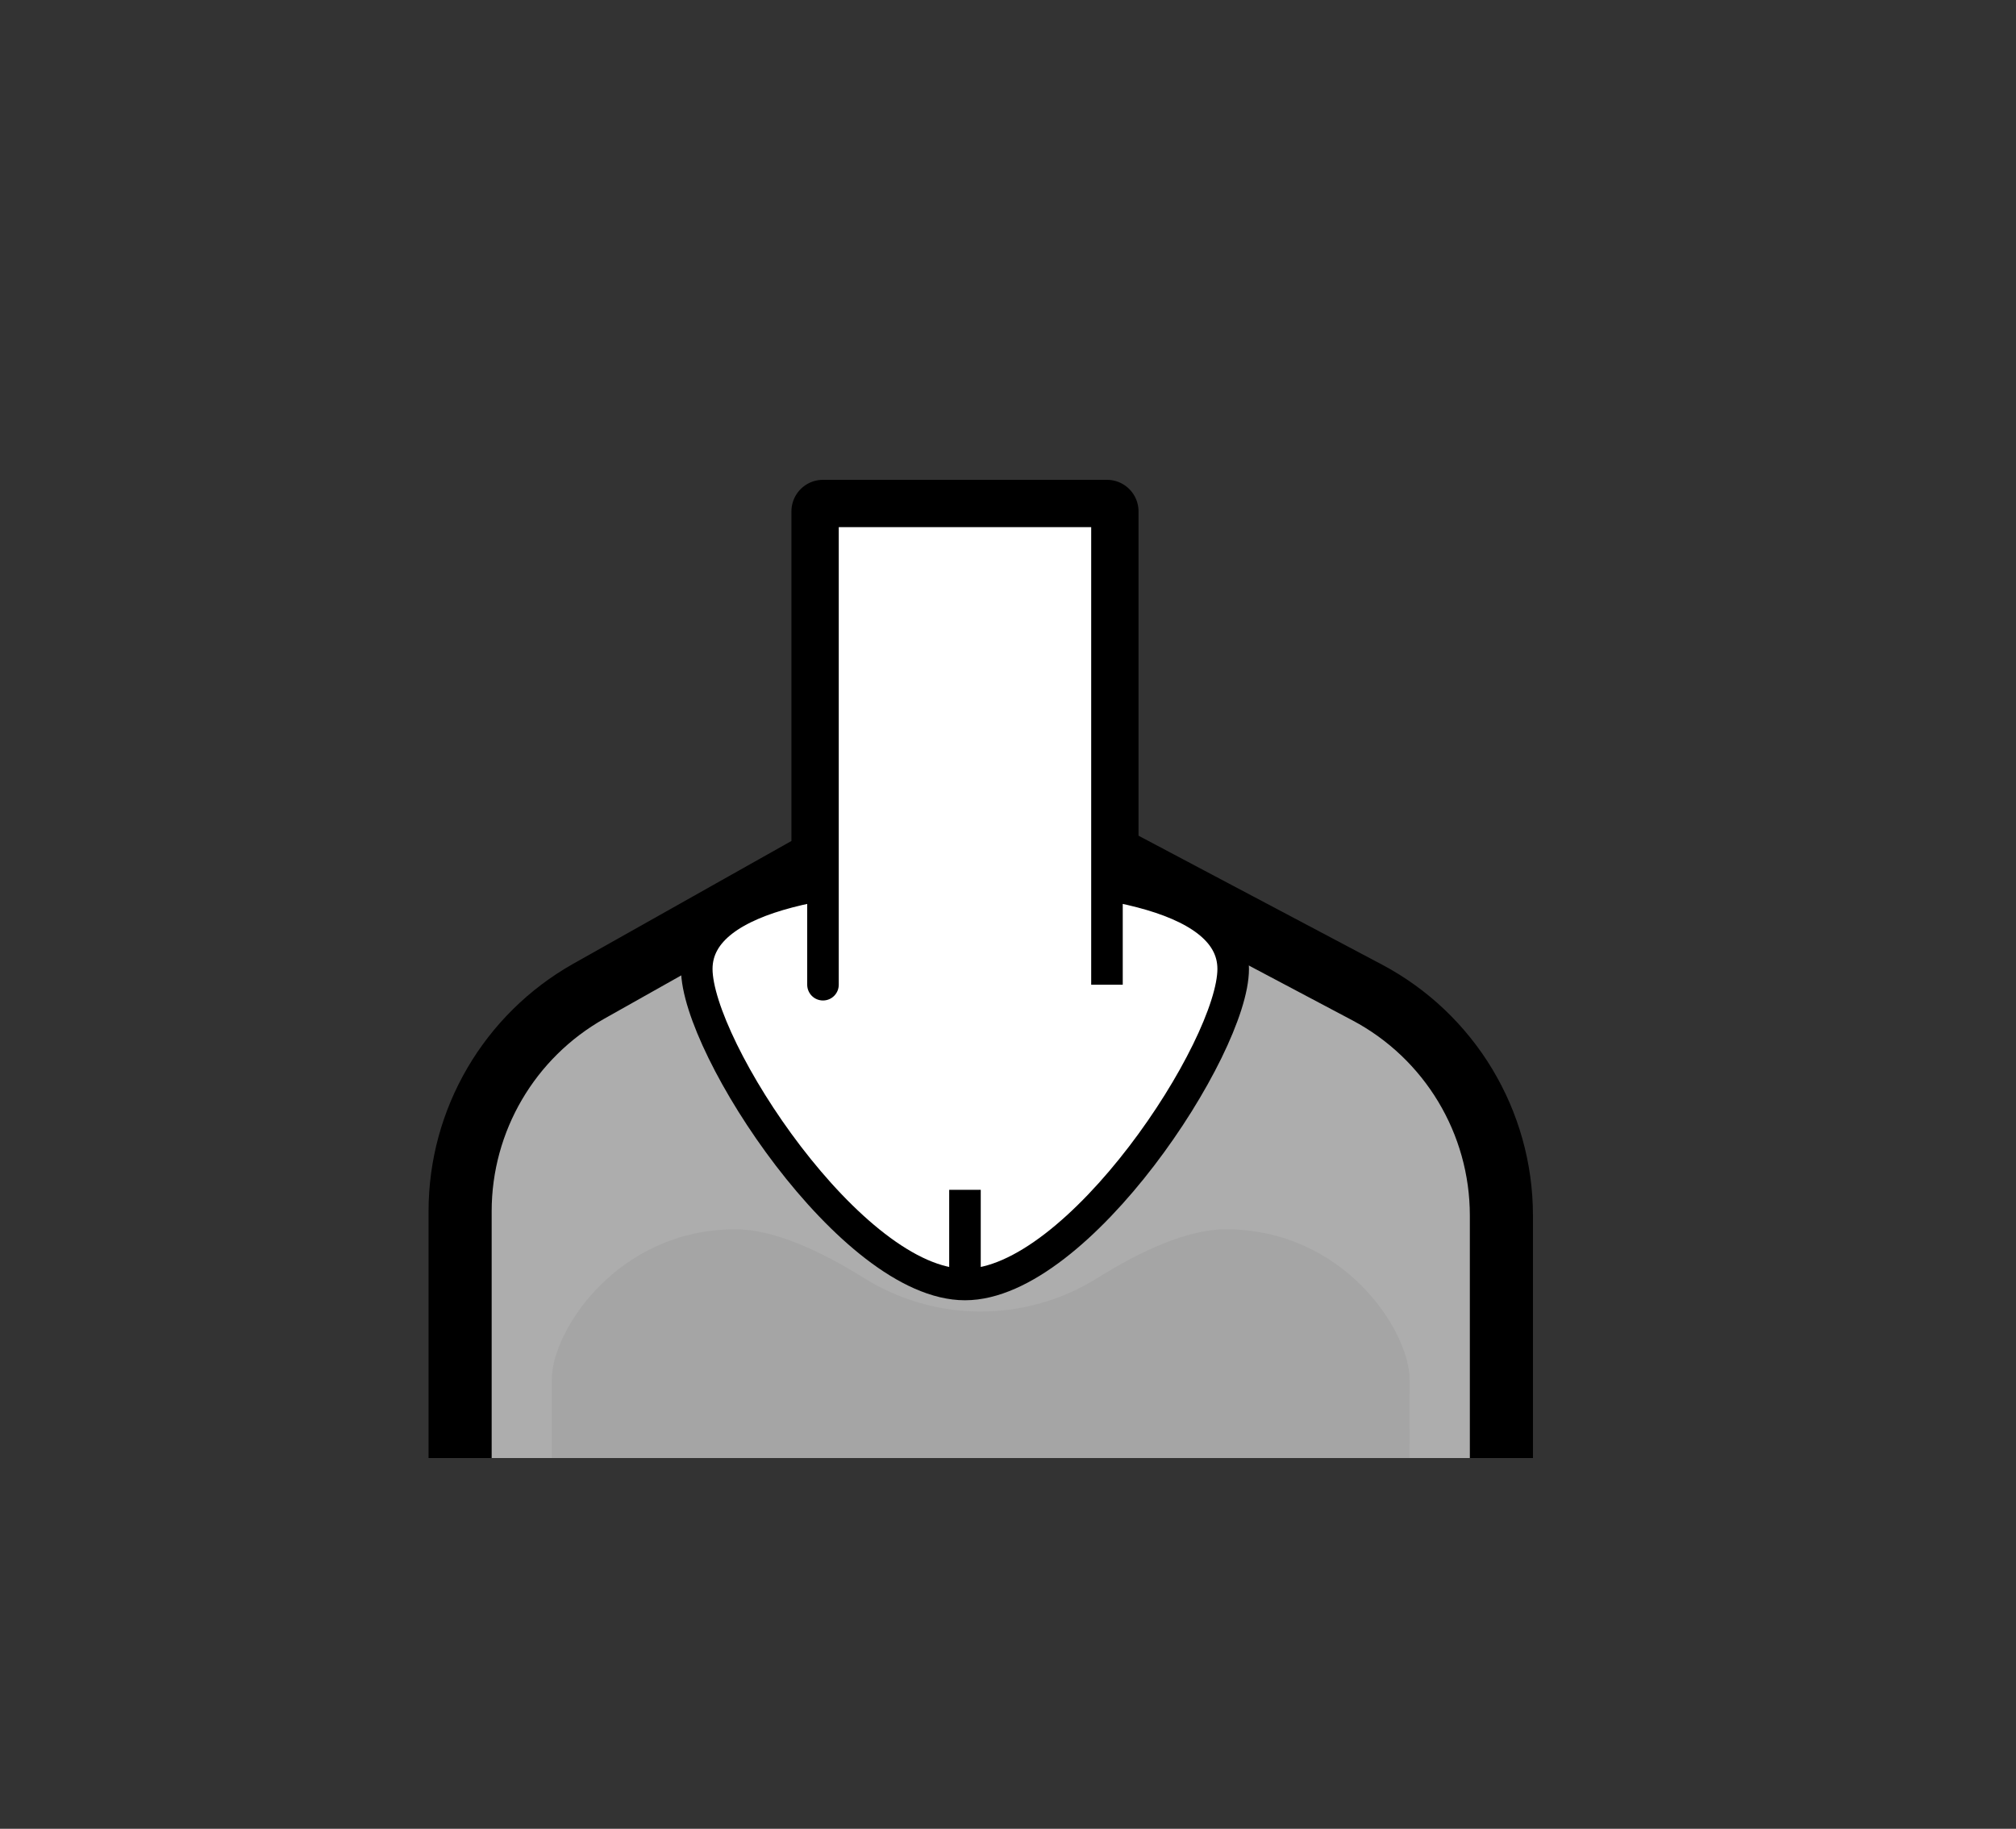 <?xml version="1.0" encoding="utf-8"?>
<!-- Generator: Adobe Illustrator 26.5.0, SVG Export Plug-In . SVG Version: 6.00 Build 0)  -->
<svg version="1.1" xmlns="http://www.w3.org/2000/svg" xmlns:xlink="http://www.w3.org/1999/xlink" x="0px" y="0px"
	 viewBox="0 0 127.78 115.91" style="enable-background:new 0 0 127.78 115.91;" xml:space="preserve">
<rect x="0" y="0" width="127.78" height="115.91" fill="#333333" stroke="none"/>
<style type="text/css">
	.st0{opacity:0.2;clip-path:url(#SVGID_00000109708935415036108150000000165820639471644301_);fill:#898989;}
	.st1{fill:none;stroke:#000000;stroke-width:4;stroke-linejoin:round;stroke-miterlimit:10;}
	.st2{fill:#FFFFFF;stroke:#000000;stroke-width:2;stroke-linejoin:round;stroke-miterlimit:10;}
	.st3{fill:none;stroke:#000000;stroke-width:2;stroke-linejoin:round;stroke-miterlimit:10;}
	.st4{fill:none;}
	.st5{fill:#666666;}
	.st6{fill:#808080;}
	.st7{fill:#F0CBBA;}
	.st8{fill:#EFC1A0;}
	.st9{fill:#E2A98E;}
	.st10{fill:#B4272D;}
	.st11{fill:#8E80DA;}
	.st12{fill:#EDAC2B;}
	.st13{fill:#299ED5;}
	.st14{fill:#80B93F;}
	.st15{fill:#FF7B9F;}
	.st16{fill:#73635B;}
	.st17{fill:#4C413C;stroke:#6E54BF;stroke-width:4;stroke-miterlimit:10;}
	.st18{fill:none;stroke:#808080;stroke-width:2;stroke-miterlimit:10;}
	.st19{opacity:0.4;fill:none;stroke:#808080;stroke-width:2;stroke-miterlimit:10;}
	.st20{opacity:0.3;fill:none;stroke:#808080;stroke-width:2;stroke-miterlimit:10;}
	.st21{fill:#FFFFFF;stroke:#808080;stroke-width:4;stroke-miterlimit:10;}
	.st22{display:none;fill:none;}
	.st23{fill:none;stroke:#808080;stroke-width:5;stroke-linecap:round;stroke-linejoin:round;stroke-miterlimit:10;}
	.st24{fill:none;stroke:#808080;stroke-width:2;stroke-linejoin:round;stroke-miterlimit:10;}
	.st25{fill:none;stroke:#808080;stroke-width:2;stroke-linecap:round;stroke-linejoin:round;stroke-miterlimit:10;}
	.st26{opacity:0.6;fill:#FFFFFF;}
	.st27{fill:none;stroke:#6E54BF;stroke-width:1.5;stroke-miterlimit:10;}
	.st28{fill:none;stroke:#A6A6A6;stroke-width:1;stroke-linecap:round;stroke-linejoin:round;stroke-miterlimit:10;}
	.st29{fill:#D9D9D9;}
	.st30{fill:none;stroke:#808080;stroke-width:6;stroke-linejoin:round;stroke-miterlimit:10;}
	.st31{fill:#D5D5D5;stroke:#808080;stroke-width:2;stroke-miterlimit:10;}
	.st32{fill:#D5D5D5;stroke:#808080;stroke-width:2;stroke-linejoin:round;stroke-miterlimit:10;}
	.st33{fill:#5B39AA;}
	.st34{fill:none;stroke:#808080;stroke-miterlimit:10;}
	.st35{fill:#EA861E;}
	.st36{fill:#0071AF;}
	.st37{fill:#8C8C8C;}
	.st38{fill:#A99F82;}
	.st39{opacity:0.2;clip-path:url(#SVGID_00000033347341168959390330000018250705677043474109_);fill:#66262B;}
	.st40{fill:#F7F7F7;stroke:#000000;stroke-width:2;stroke-linejoin:round;stroke-miterlimit:10;}
	.st41{fill:none;stroke:#828282;stroke-width:2;stroke-miterlimit:10;}
	.st42{fill:#828282;}
	.st43{fill:none;stroke:#4D4D4D;stroke-miterlimit:10;}
	.st44{fill:none;stroke:#4D4D4D;stroke-width:2;stroke-miterlimit:10;}
	.st45{fill:#4D4D4D;}
	.st46{fill:#978484;}
	.st47{fill:none;stroke:#000000;stroke-width:2;stroke-miterlimit:10;}
	.st48{fill:#FFFFFF;stroke:#000000;stroke-width:2;stroke-miterlimit:10;}
	.st49{fill:#606060;stroke:#000000;stroke-width:2;stroke-linejoin:round;stroke-miterlimit:10;}
	.st50{opacity:0.2;clip-path:url(#SVGID_00000030484848845951306130000015629386885668560789_);fill:#66262B;}
	.st51{fill:#92D2E8;}
	.st52{fill:#FFFFFF;}
	.st53{fill:#FFFFFF;stroke:#5B39AA;stroke-width:1.5;stroke-miterlimit:10;}
	.st54{fill:#E7E7E7;}
	.st55{fill:#E4DBD1;}
	.st56{fill:#F1D9D1;}
	.st57{fill:#E3A489;}
	.st58{fill:#D5A087;}
	.st59{fill:#FFC69C;}
	.st60{fill:#FFD9A8;}
	.st61{fill:#B68D6E;}
	.st62{fill:#A48066;}
	.st63{fill:#8F807A;}
	.st64{fill:#49494B;}
	.st65{fill:#EDDDC0;}
	.st66{fill:#80C9E9;}
	.st67{fill:none;stroke:#000000;stroke-width:5;stroke-linecap:round;stroke-linejoin:round;stroke-miterlimit:10;}
	.st68{fill:#754C24;stroke:#000000;stroke-width:2;stroke-miterlimit:10;}
	.st69{opacity:0.2;clip-path:url(#SVGID_00000080195090830844668070000006194156651458194309_);fill:#66262B;}
	.st70{fill:none;stroke:#000000;stroke-width:6;stroke-linecap:round;stroke-linejoin:round;stroke-miterlimit:10;}
	.st71{fill:#754C24;stroke:#000000;stroke-width:2;stroke-linejoin:round;stroke-miterlimit:10;}
	.st72{fill:none;stroke:#000000;stroke-width:2;stroke-linecap:round;stroke-linejoin:round;stroke-miterlimit:10;}
	.st73{fill:#DBDBDB;stroke:#000000;stroke-width:2;stroke-miterlimit:10;}
	.st74{fill:#754C24;stroke:#000000;stroke-width:2;stroke-linejoin:bevel;stroke-miterlimit:10;}
	.st75{fill:none;stroke:#000000;stroke-width:2;stroke-linejoin:bevel;stroke-miterlimit:10;}
	.st76{fill:#DBDBDB;}
	.st77{fill:none;stroke:#818181;stroke-width:5;stroke-linecap:round;stroke-linejoin:round;stroke-miterlimit:10;}
	.st78{fill:#333333;stroke:#000000;stroke-width:2;stroke-miterlimit:10;}
	.st79{fill:none;stroke:#000000;stroke-width:5;stroke-linejoin:round;stroke-miterlimit:10;}
	.st80{fill:none;stroke:#000000;stroke-width:4;stroke-linecap:round;stroke-linejoin:bevel;stroke-miterlimit:10;}
	.st81{fill:none;stroke:#000000;stroke-width:2;stroke-linecap:round;stroke-miterlimit:10;}
	.st82{fill:#ADACAC;}
	.st83{fill:#888888;}
	.st84{fill:#6E54BF;}
	.st85{fill:#E56E7D;stroke:#000000;stroke-width:3.223;stroke-linecap:round;stroke-linejoin:round;stroke-miterlimit:10;}
	.st86{fill:#898989;}
	.st87{fill:none;stroke:#000000;stroke-miterlimit:10;}
	.st88{opacity:0.9;}
	.st89{opacity:0.4;fill:none;stroke:#000000;stroke-width:2;stroke-miterlimit:10;}
	.st90{fill:none;stroke:#000000;stroke-width:3;stroke-miterlimit:10;}
	.st91{fill:none;stroke:#000000;stroke-width:5;stroke-miterlimit:10;}
	.st92{fill:#CE9999;}
	.st93{fill:#DBCACA;}
	.st94{fill:#A6A6A6;}
	.st95{fill:#E5E5E5;stroke:#000000;stroke-width:4;stroke-miterlimit:10;}
	.st96{fill:#FFFFFF;stroke:#000000;stroke-width:4;stroke-miterlimit:10;}
	.st97{fill:#E2E2E2;stroke:#000000;stroke-width:2;stroke-linejoin:round;stroke-miterlimit:10;}
	.st98{fill:#E2E2E2;stroke:#000000;stroke-width:2;stroke-miterlimit:10;}
	.st99{fill:#E2E2E2;}
	.st100{fill:none;stroke:#000000;stroke-width:5;stroke-linecap:round;stroke-linejoin:bevel;stroke-miterlimit:10;}
	.st101{fill:#E2E2E2;stroke:#000000;stroke-width:2;stroke-linecap:round;stroke-linejoin:bevel;stroke-miterlimit:10;}
	.st102{fill:none;stroke:#000000;stroke-width:2;stroke-linecap:round;stroke-linejoin:bevel;stroke-miterlimit:10;}
	.st103{fill:#E2E2E2;stroke:#000000;stroke-width:2;stroke-linejoin:bevel;stroke-miterlimit:10;}
	.st104{fill:#92D2E8;stroke:#6E54BF;stroke-width:4;stroke-miterlimit:10;}
	.st105{fill:#E2E2E2;stroke:#000000;stroke-width:2;stroke-linecap:round;stroke-linejoin:round;stroke-miterlimit:10;}
	.st106{opacity:0.7;fill:#888888;}
	.st107{opacity:0.7;}
	.st108{opacity:0.2;clip-path:url(#SVGID_00000106859870980825456430000005043807564924104854_);fill:#898989;}
	.st109{opacity:0.2;clip-path:url(#SVGID_00000052066400173637177870000003521086690562747327_);fill:#898989;}
	.st110{opacity:0.2;clip-path:url(#SVGID_00000145773844163877345560000008236196514332193155_);fill:#898989;}
	.st111{opacity:0.2;clip-path:url(#SVGID_00000113316966292481209410000000761800171940729992_);fill:#898989;}
	.st112{fill:none;stroke:#000000;stroke-width:6;stroke-linejoin:round;stroke-miterlimit:10;}
	.st113{fill:#ADADAD;stroke:#000000;stroke-width:2;stroke-miterlimit:10;}
</style>
<symbol  id="Body-woman.neckline-midle-black-white" viewBox="-45 -40 90 80">
	<g>
		<defs>
			<path id="SVGID_00000032624719319368692850000003651763960832729499_" d="M25.74-2.49L1,11L-23.74-2.49
				C-28.82-5.27-32-10.71-32-16.63V-32h66v15.37C34-10.71,30.82-5.27,25.74-2.49z"/>
		</defs>
		<use xlink:href="#SVGID_00000032624719319368692850000003651763960832729499_"  style="overflow:visible;fill:#ADADAD;"/>
		<clipPath id="SVGID_00000043433856772452936180000013444954155350806432_">
			<use xlink:href="#SVGID_00000032624719319368692850000003651763960832729499_"  style="overflow:visible;"/>
		</clipPath>
		<path style="opacity:0.2;clip-path:url(#SVGID_00000043433856772452936180000013444954155350806432_);fill:#898989;" d="M28.18-27
			c0,3.04-4.14,9.5-11.65,9.5c-2.44,0-5.42-1.39-8.14-3.09c-4.53-2.83-10.26-2.83-14.79,0c-2.72,1.7-5.7,3.09-8.14,3.09
			c-7.5,0-11.65-6.46-11.65-9.5c0-0.17,0-8,0-8h54.35C28.18-35,28.18-27.17,28.18-27z"/>
	</g>
	<g>
		<path class="st1" d="M34-32v15.37c0,5.93-3.28,11.37-8.51,14.14L9,6.24V28H-9V5.94l-14.84-8.35C-28.88-5.25-32-10.58-32-16.36V-32
			"/>
		<path class="st2" d="M17-1c0-4.97-9.82-20-17-20S-17-5.97-17-1s9.82,6,17,6S17,3.97,17-1z"/>
		<polyline class="st2" points="9,-2 9,0 9,28 -9,28 -9,-2 -9,0 		"/>
		<line class="st3" x1="0" y1="-15" x2="0" y2="-21"/>
	</g>
	<rect x="-45" y="-40" class="st4" width="90" height="80"/>
</symbol>
<g id="Capa_3">
</g>
<g id="Capa_1">
</g>
<g id="Capa_2">
	
		<use xlink:href="#Body-woman.neckline-midle-black-white"  width="90" height="80" id="XMLID_749_" x="-45" y="-40" transform="matrix(1 0 0 -1 61.163 60.411)" style="overflow:visible;"/>
</g>
</svg>
